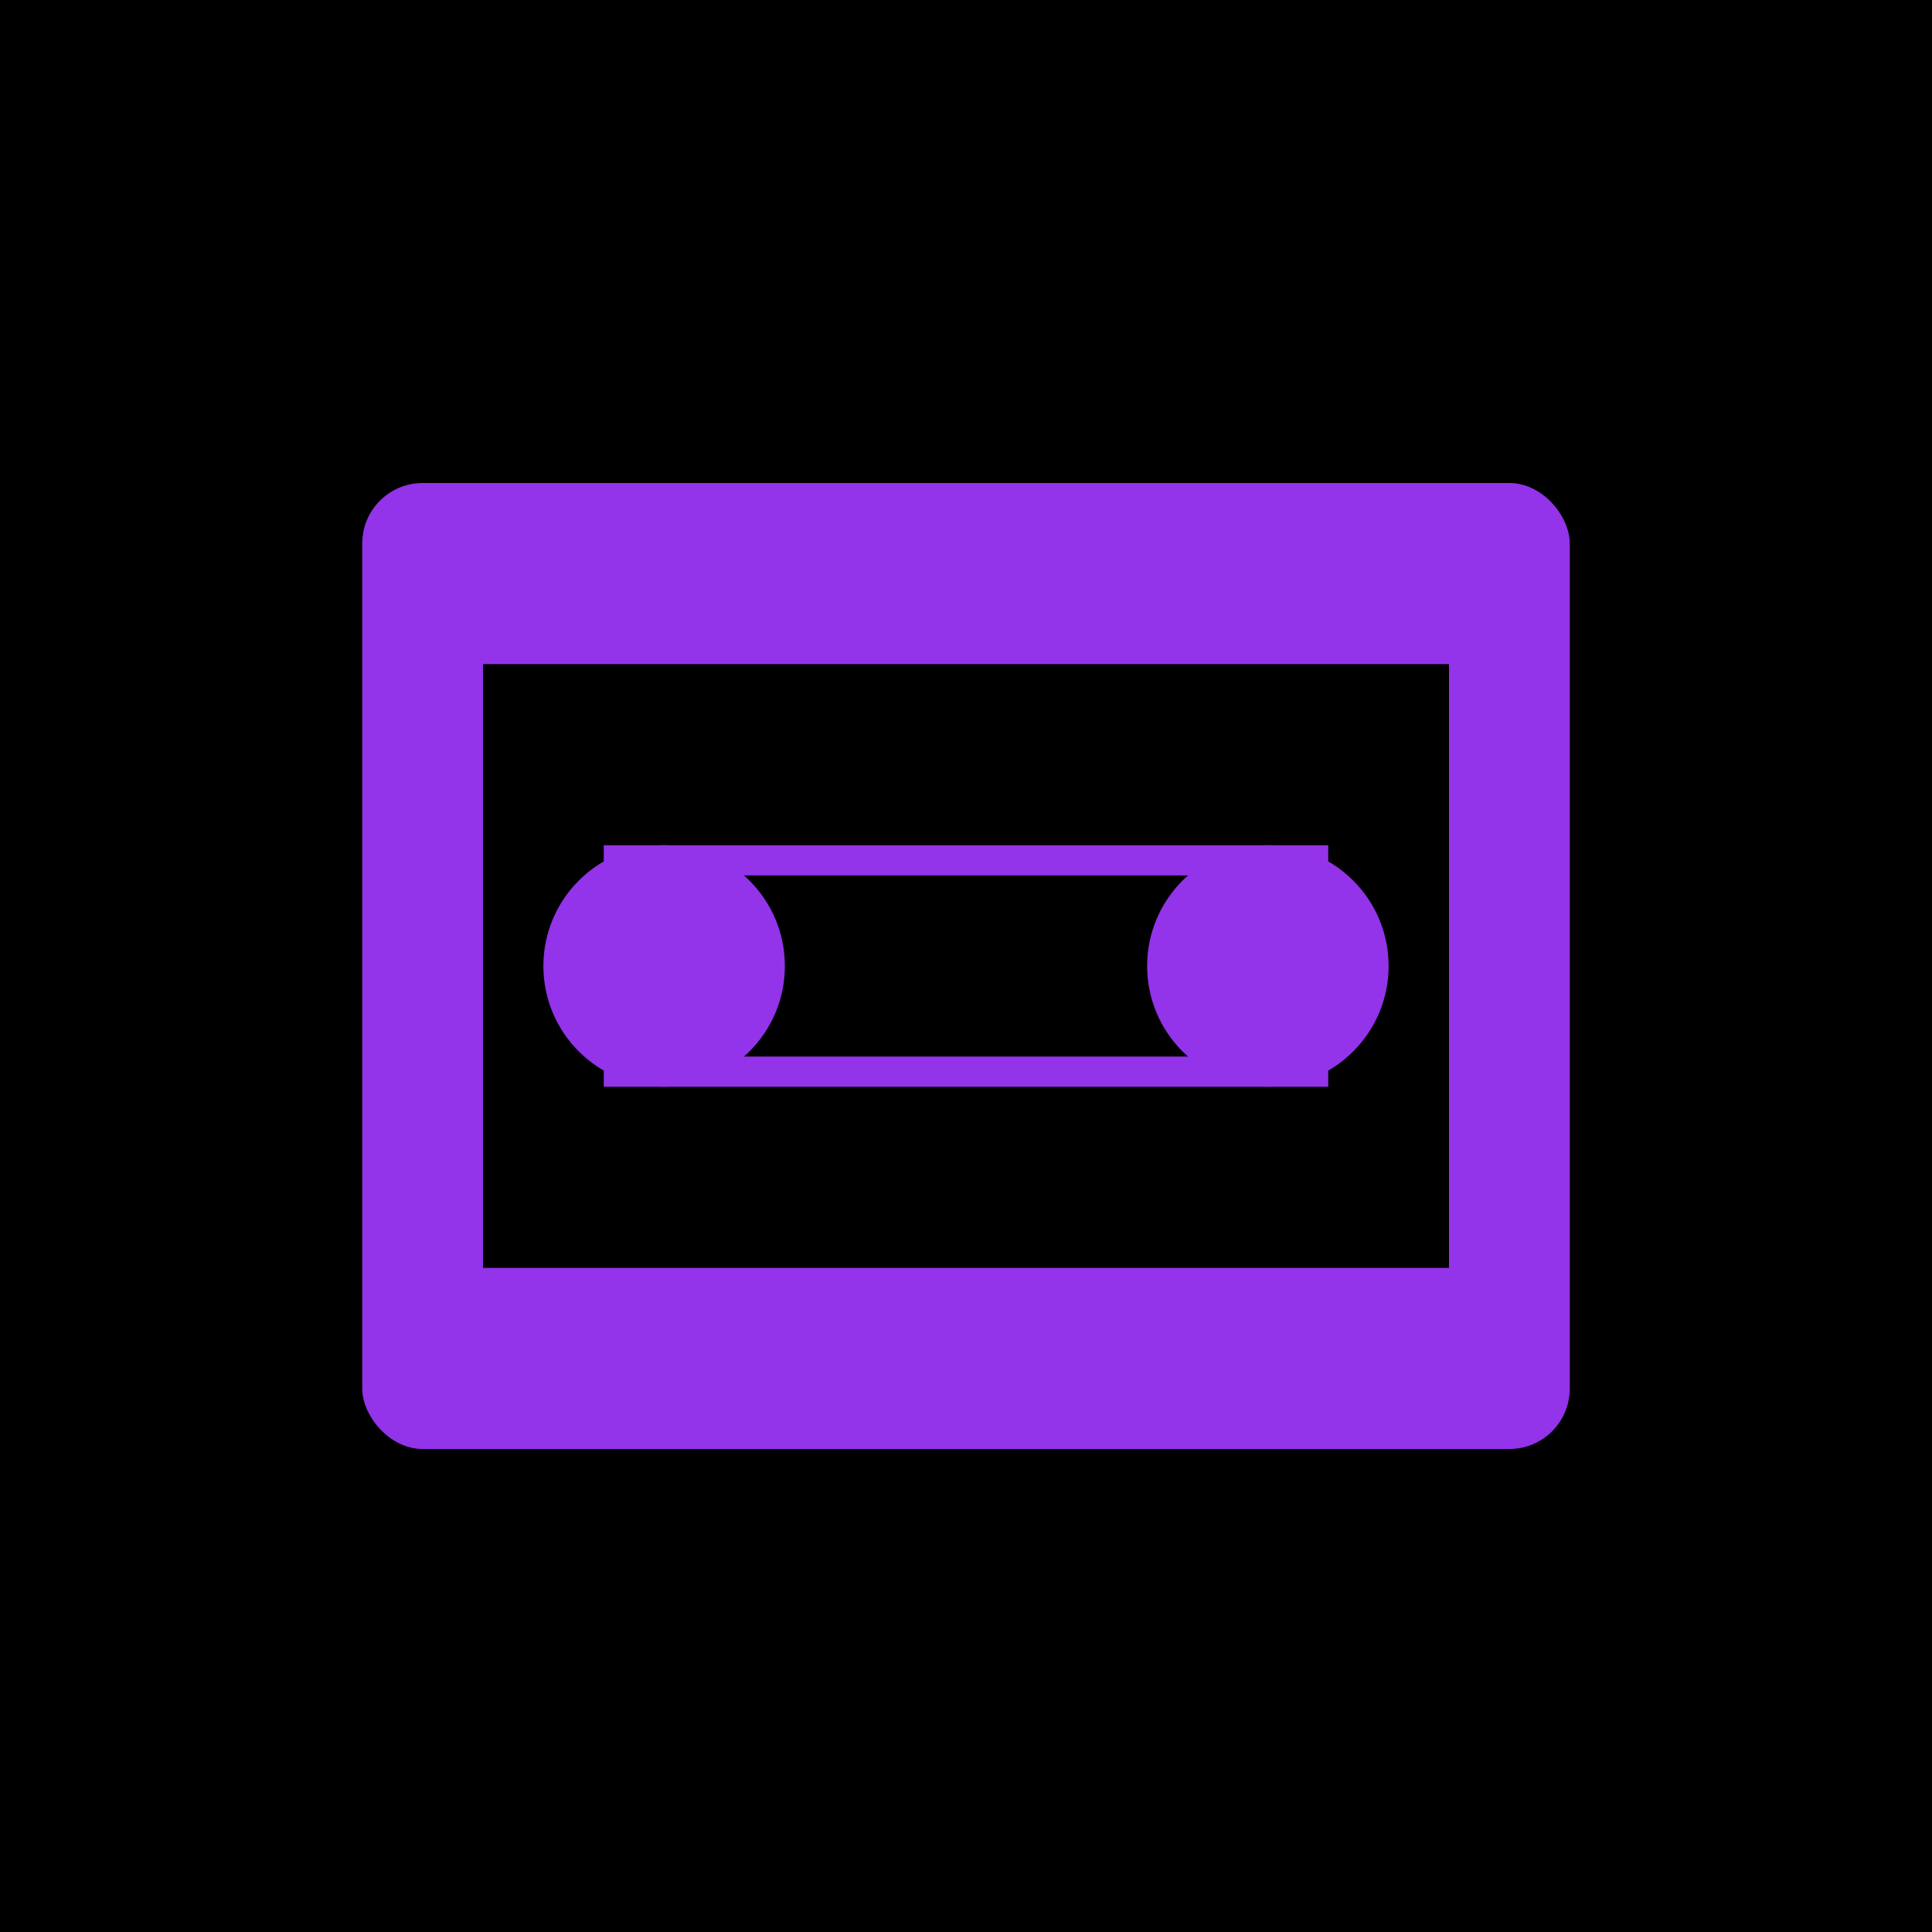 <?xml version="1.0" encoding="UTF-8"?>
<svg width="512" height="512" viewBox="0 0 512 512" fill="none" xmlns="http://www.w3.org/2000/svg">
  <rect width="512" height="512" fill="#000000"/>
  <rect x="96" y="128" width="320" height="256" rx="16" fill="#9333EA"/>
  <rect x="128" y="176" width="256" height="160" fill="#000000"/>
  <circle cx="176" cy="256" r="32" fill="#9333EA"/>
  <circle cx="336" cy="256" r="32" fill="#9333EA"/>
  <rect x="160" y="224" width="192" height="8" fill="#9333EA"/>
  <rect x="160" y="280" width="192" height="8" fill="#9333EA"/>
</svg>